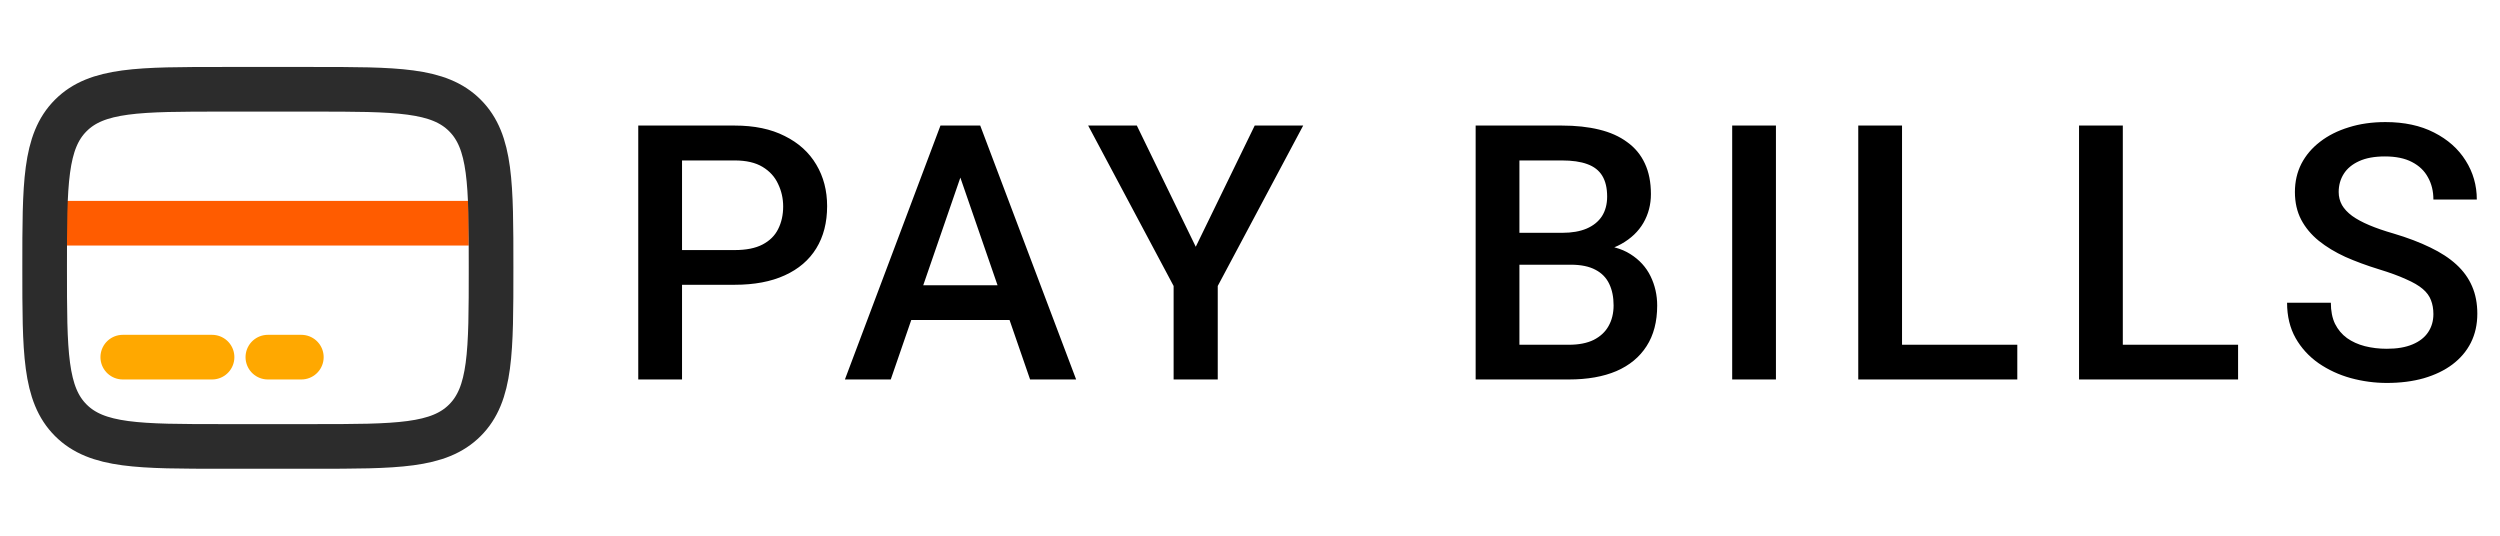<svg width="112" height="24" viewBox="0 0 112 24" fill="none" xmlns="http://www.w3.org/2000/svg">
<path d="M32.914 12.758H29.953V11.203H32.914C33.43 11.203 33.846 11.12 34.164 10.953C34.482 10.787 34.714 10.557 34.859 10.266C35.01 9.969 35.086 9.63 35.086 9.25C35.086 8.891 35.01 8.555 34.859 8.242C34.714 7.924 34.482 7.669 34.164 7.477C33.846 7.284 33.43 7.188 32.914 7.188H30.555V17H28.594V5.625H32.914C33.794 5.625 34.542 5.781 35.156 6.094C35.776 6.401 36.247 6.828 36.57 7.375C36.893 7.917 37.055 8.536 37.055 9.234C37.055 9.969 36.893 10.599 36.57 11.125C36.247 11.651 35.776 12.055 35.156 12.336C34.542 12.617 33.794 12.758 32.914 12.758ZM43.305 7.141L39.906 17H37.852L42.133 5.625H43.445L43.305 7.141ZM46.148 17L42.742 7.141L42.594 5.625H43.914L48.211 17H46.148ZM45.984 12.781V14.336H39.797V12.781H45.984ZM50.93 5.625L53.57 11.055L56.211 5.625H58.383L54.555 12.812V17H52.578V12.812L48.75 5.625H50.93ZM70.375 11.859H67.477L67.461 10.43H69.992C70.419 10.43 70.781 10.367 71.078 10.242C71.38 10.112 71.609 9.927 71.766 9.688C71.922 9.443 72 9.148 72 8.805C72 8.424 71.927 8.115 71.781 7.875C71.635 7.635 71.412 7.461 71.109 7.352C70.812 7.242 70.432 7.188 69.969 7.188H68.07V17H66.109V5.625H69.969C70.594 5.625 71.151 5.685 71.641 5.805C72.135 5.924 72.555 6.112 72.898 6.367C73.247 6.617 73.51 6.935 73.688 7.32C73.87 7.706 73.961 8.164 73.961 8.695C73.961 9.164 73.849 9.594 73.625 9.984C73.401 10.37 73.07 10.685 72.633 10.93C72.195 11.175 71.651 11.32 71 11.367L70.375 11.859ZM70.289 17H66.859L67.742 15.445H70.289C70.732 15.445 71.102 15.372 71.398 15.227C71.695 15.075 71.917 14.87 72.062 14.609C72.213 14.344 72.289 14.034 72.289 13.68C72.289 13.31 72.224 12.99 72.094 12.719C71.963 12.443 71.758 12.232 71.477 12.086C71.195 11.935 70.828 11.859 70.375 11.859H68.172L68.188 10.43H71.055L71.5 10.969C72.125 10.99 72.638 11.128 73.039 11.383C73.445 11.638 73.747 11.969 73.945 12.375C74.143 12.781 74.242 13.219 74.242 13.688C74.242 14.412 74.083 15.018 73.766 15.508C73.453 15.997 73.003 16.37 72.414 16.625C71.826 16.875 71.117 17 70.289 17ZM79.562 5.625V17H77.602V5.625H79.562ZM90.375 15.445V17H84.664V15.445H90.375ZM85.211 5.625V17H83.25V5.625H85.211ZM100.266 15.445V17H94.555V15.445H100.266ZM95.102 5.625V17H93.141V5.625H95.102ZM109.016 14.07C109.016 13.836 108.979 13.628 108.906 13.445C108.839 13.263 108.716 13.096 108.539 12.945C108.362 12.794 108.112 12.648 107.789 12.508C107.471 12.362 107.065 12.213 106.57 12.062C106.029 11.896 105.529 11.711 105.07 11.508C104.617 11.3 104.221 11.06 103.883 10.789C103.544 10.513 103.281 10.198 103.094 9.844C102.906 9.484 102.812 9.07 102.812 8.602C102.812 8.138 102.909 7.716 103.102 7.336C103.299 6.956 103.578 6.628 103.938 6.352C104.302 6.07 104.732 5.854 105.227 5.703C105.721 5.547 106.268 5.469 106.867 5.469C107.711 5.469 108.438 5.625 109.047 5.938C109.661 6.25 110.133 6.669 110.461 7.195C110.794 7.721 110.961 8.302 110.961 8.938H109.016C109.016 8.562 108.935 8.232 108.773 7.945C108.617 7.654 108.378 7.424 108.055 7.258C107.737 7.091 107.333 7.008 106.844 7.008C106.38 7.008 105.995 7.078 105.688 7.219C105.38 7.359 105.151 7.549 105 7.789C104.849 8.029 104.773 8.299 104.773 8.602C104.773 8.815 104.823 9.01 104.922 9.188C105.021 9.359 105.172 9.521 105.375 9.672C105.578 9.818 105.833 9.956 106.141 10.086C106.448 10.216 106.81 10.341 107.227 10.461C107.857 10.648 108.406 10.857 108.875 11.086C109.344 11.31 109.734 11.565 110.047 11.852C110.359 12.138 110.594 12.463 110.75 12.828C110.906 13.188 110.984 13.596 110.984 14.055C110.984 14.534 110.888 14.966 110.695 15.352C110.503 15.732 110.227 16.057 109.867 16.328C109.513 16.594 109.086 16.799 108.586 16.945C108.091 17.086 107.539 17.156 106.93 17.156C106.383 17.156 105.844 17.083 105.312 16.938C104.786 16.792 104.307 16.57 103.875 16.273C103.443 15.971 103.099 15.596 102.844 15.148C102.589 14.695 102.461 14.167 102.461 13.562H104.422C104.422 13.932 104.484 14.247 104.609 14.508C104.74 14.768 104.919 14.982 105.148 15.148C105.378 15.31 105.643 15.43 105.945 15.508C106.253 15.586 106.581 15.625 106.93 15.625C107.388 15.625 107.771 15.56 108.078 15.43C108.391 15.3 108.625 15.117 108.781 14.883C108.938 14.648 109.016 14.378 109.016 14.07Z" fill="black"/>
<path d="M4 10H20" stroke="#FF5C00" stroke-width="2" stroke-linecap="square"/>
<path d="M5.5 16H9.5M12 16H13.5" stroke="#FFA800" stroke-width="2" stroke-linecap="round"/>
<path d="M2 12C2 8.229 2 6.343 3.172 5.172C4.343 4 6.229 4 10 4H14C17.771 4 19.657 4 20.828 5.172C22 6.343 22 8.229 22 12C22 15.771 22 17.657 20.828 18.828C19.657 20 17.771 20 14 20H10C6.229 20 4.343 20 3.172 18.828C2 17.657 2 15.771 2 12Z" stroke="#2C2C2C" stroke-width="2"/>
</svg>
